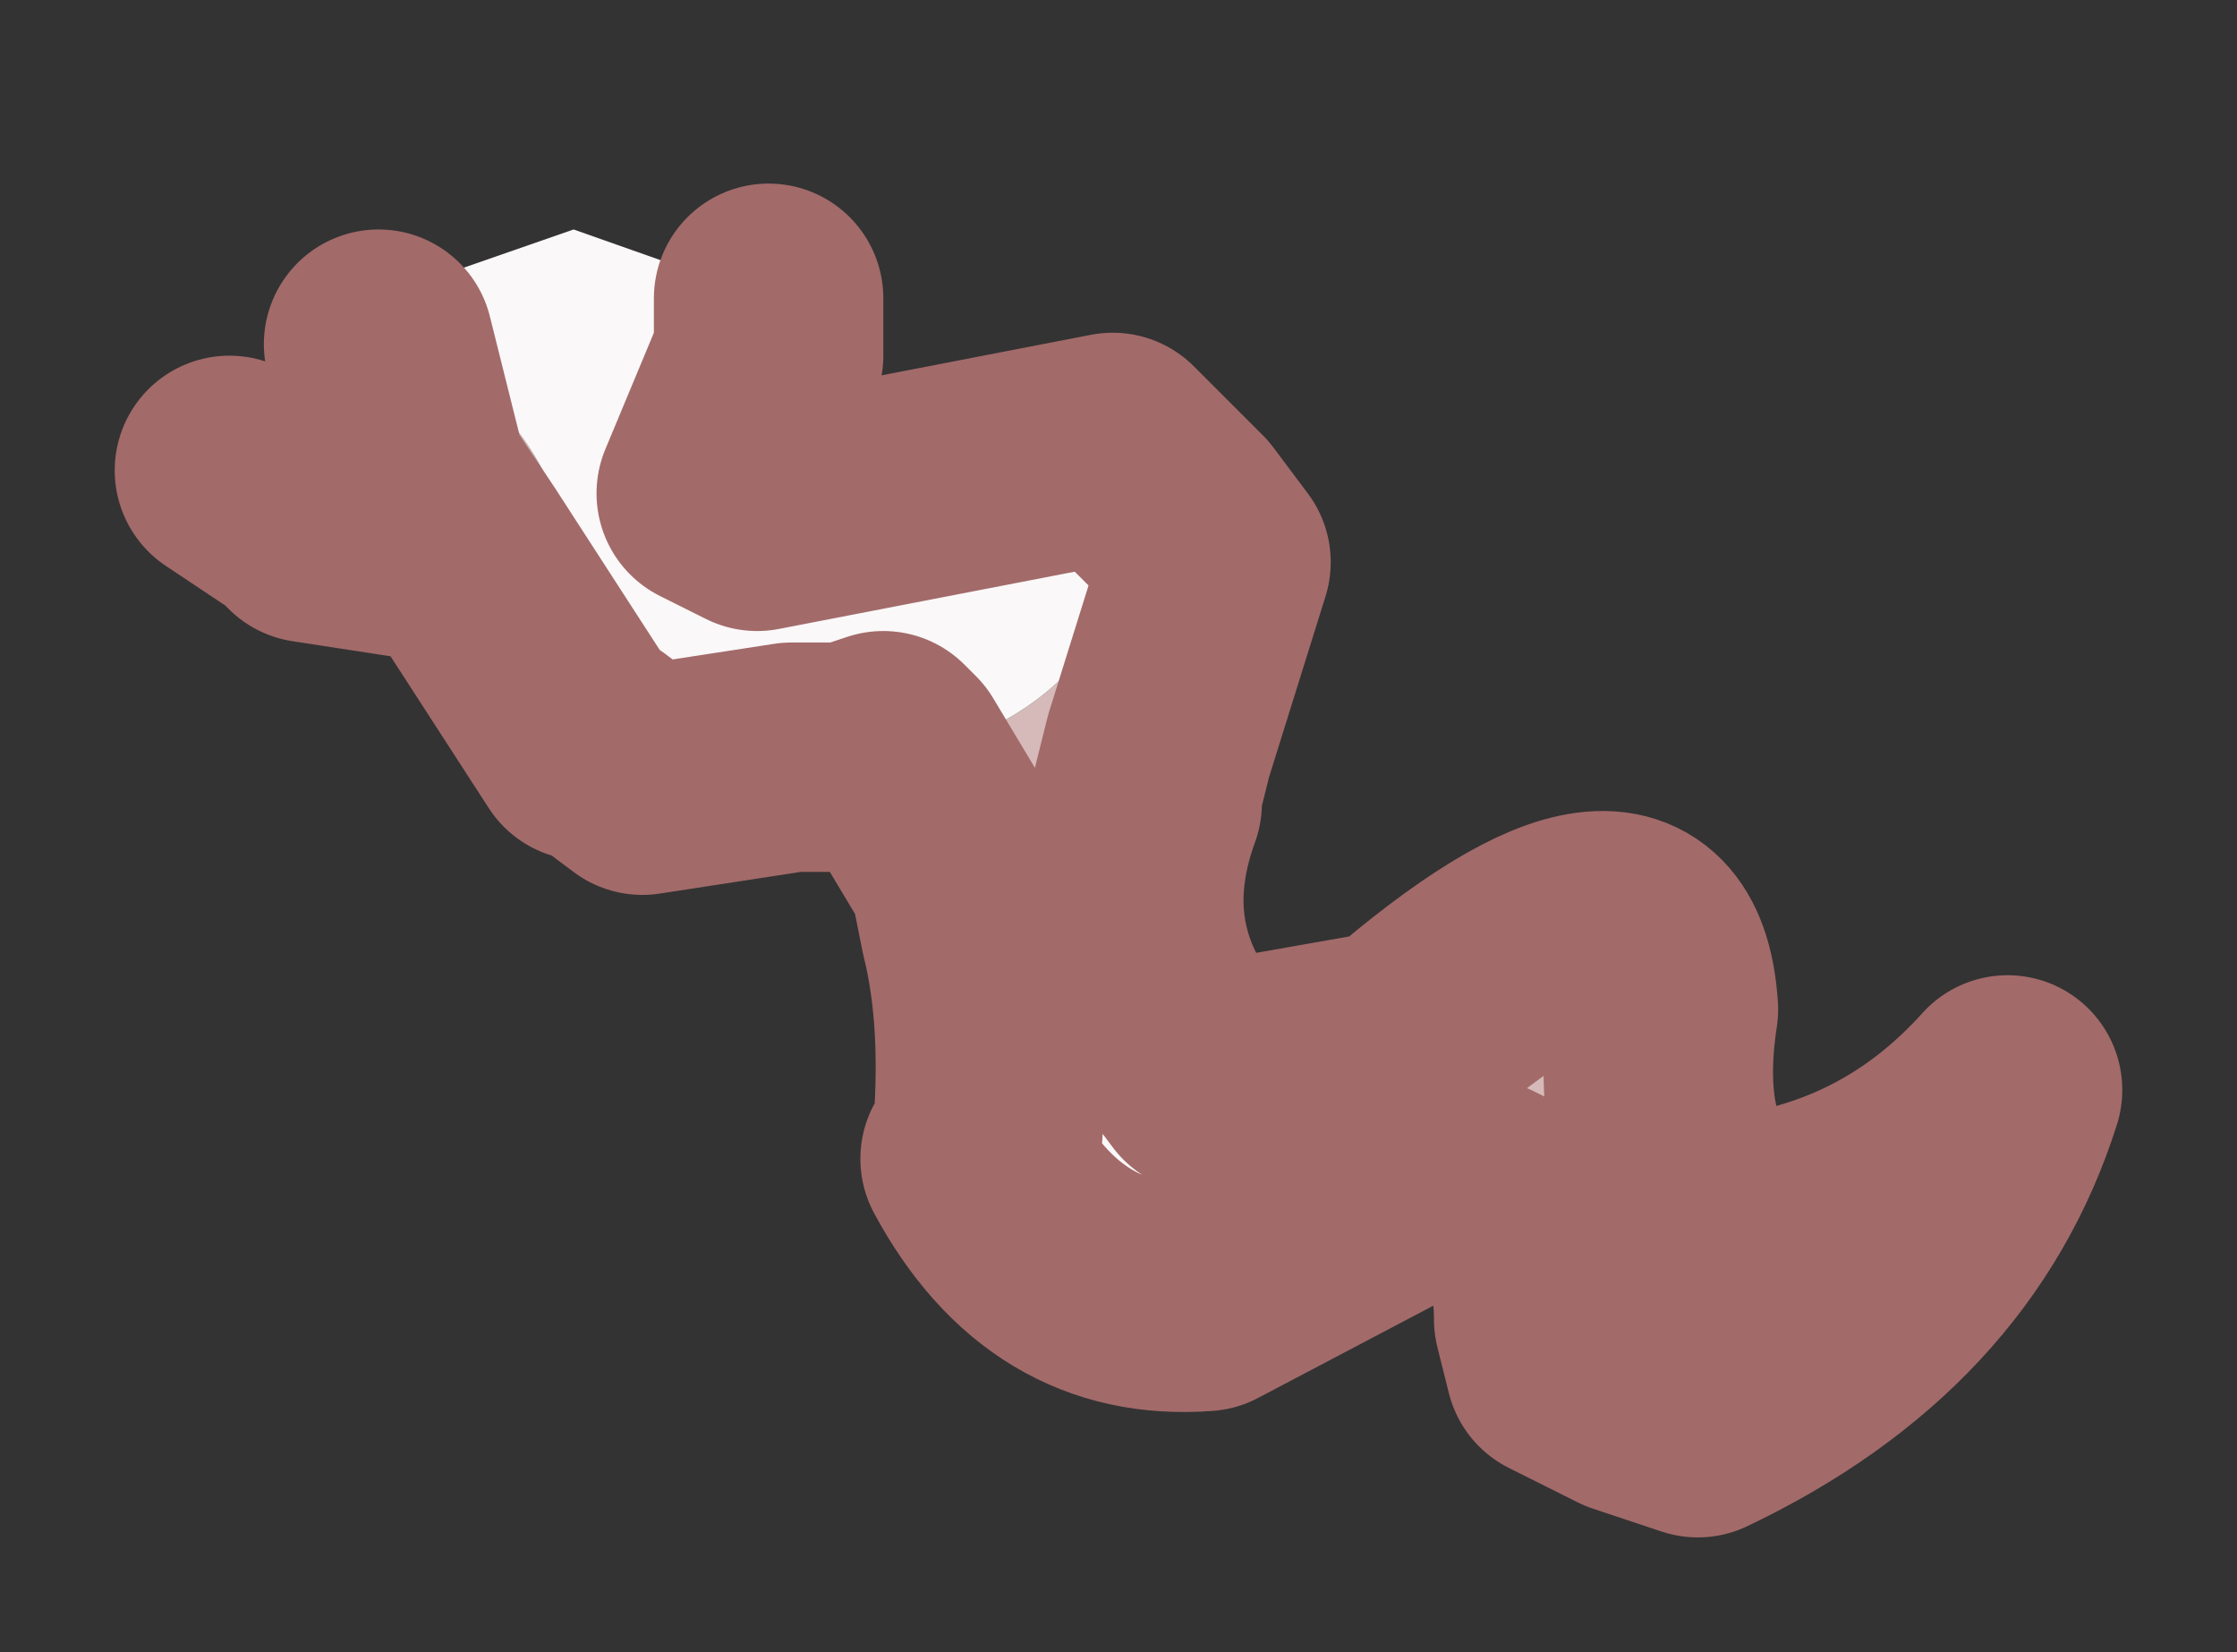 <?xml version="1.0" encoding="UTF-8" standalone="no"?>
<svg xmlns:xlink="http://www.w3.org/1999/xlink" height="7.2px" width="9.75px" xmlns="http://www.w3.org/2000/svg">
  <rect width="100%" height="100%" fill="#333333" stroke="none"/>
  <g id="shape0" transform="matrix(1.0, 0.0, 0.0, 1.0, 5.6, 4.05)">
    <path d="M-3.6 -1.65 L-4.25 -1.75 -4.3 -1.8 -4.6 -2.0 -4.55 -2.15 -4.5 -2.3 -4.3 -2.6 -3.95 -2.55 -3.8 -1.95 -3.6 -1.65 -3.8 -1.95 -3.95 -2.55 Q-3.35 -2.4 -3.15 -1.8 -2.85 -0.85 -2.15 -0.75 L-2.8 -0.65 -3.0 -0.8 -3.05 -0.8 -3.6 -1.65 M-0.45 -1.8 L-0.3 -1.6 -0.55 -0.8 -0.6 -0.6 -0.65 -0.55 -0.6 -0.55 Q-0.8 0.0 -0.5 0.45 L-1.0 0.7 -1.3 0.95 -1.35 0.95 -1.35 0.0 -1.4 -0.25 -1.7 -0.75 Q-1.1 -0.85 -0.8 -1.3 L-0.45 -1.8 M1.65 0.35 Q1.55 1.0 1.9 1.3 L2.05 1.3 1.9 1.3 2.05 1.3 1.9 1.5 1.5 2.05 1.2 1.9 1.15 1.7 Q1.15 1.15 0.65 1.1 L1.0 0.65 1.6 0.1 1.65 0.35 M-1.9 -0.75 L-2.1 -0.75 -2.1 -0.8 -1.9 -0.75 M-1.35 0.0 Q-1.25 0.4 -1.3 0.95 -1.25 0.4 -1.35 0.0" fill="#d6baba" fill-rule="evenodd" stroke="none"/>
    <path d="M-3.95 -2.55 L-4.3 -2.6 -4.25 -2.65 -3.1 -3.05 -2.25 -2.75 -2.25 -2.5 -2.3 -2.3 -2.5 -1.9 -2.3 -1.8 -0.75 -2.1 -0.45 -1.8 -0.8 -1.3 Q-1.1 -0.85 -1.7 -0.75 L-1.75 -0.8 -1.9 -0.75 -2.1 -0.8 -2.1 -0.75 -2.15 -0.75 Q-2.85 -0.85 -3.15 -1.8 -3.35 -2.4 -3.95 -2.55 M-0.6 -0.6 L-0.6 -0.55 -0.65 -0.55 -0.6 -0.6 M-0.5 0.45 L-0.35 0.65 0.5 0.5 Q1.6 -0.45 1.65 0.35 L1.6 0.1 1.0 0.65 0.65 1.1 0.6 1.1 -0.35 1.6 Q-1.0 1.65 -1.35 1.0 L-1.3 0.95 -1.0 0.7 -0.5 0.45 M2.05 1.3 Q2.7 1.2 3.15 0.7 2.85 1.65 1.8 2.15 L1.5 2.05 1.9 1.5 2.05 1.3 M-2.5 -1.9 L-2.25 -2.5 -2.5 -1.9" fill="#faf8f8" fill-rule="evenodd" stroke="none"/>
    <path d="M-4.6 -2.0 L-4.3 -1.8 -4.25 -1.75 -3.6 -1.65 -3.8 -1.95 -3.95 -2.55 M-2.25 -2.75 L-2.25 -2.5 -2.3 -2.3 -2.5 -1.9 -2.3 -1.8 -0.75 -2.1 -0.45 -1.8 -0.3 -1.6 -0.55 -0.8 -0.6 -0.6 -0.6 -0.55 Q-0.8 0.0 -0.5 0.45 L-0.35 0.65 0.5 0.5 Q1.6 -0.45 1.65 0.35 1.55 1.0 1.9 1.3 L2.05 1.3 Q2.7 1.2 3.15 0.7 2.85 1.65 1.8 2.15 L1.5 2.05 1.2 1.9 1.15 1.7 Q1.15 1.15 0.65 1.1 L0.6 1.1 -0.35 1.6 Q-1.0 1.65 -1.35 1.0 L-1.3 0.95 Q-1.25 0.4 -1.35 0.0 L-1.4 -0.25 -1.7 -0.75 -1.75 -0.8 -1.9 -0.75 -2.1 -0.75 -2.15 -0.75 -2.8 -0.65 -3.0 -0.8 -3.05 -0.8 -3.6 -1.65 M-2.25 -2.5 L-2.5 -1.9" fill="none" stroke="#a36a6a" stroke-linecap="round" stroke-linejoin="round" stroke-width="1"/>
  </g>
</svg>